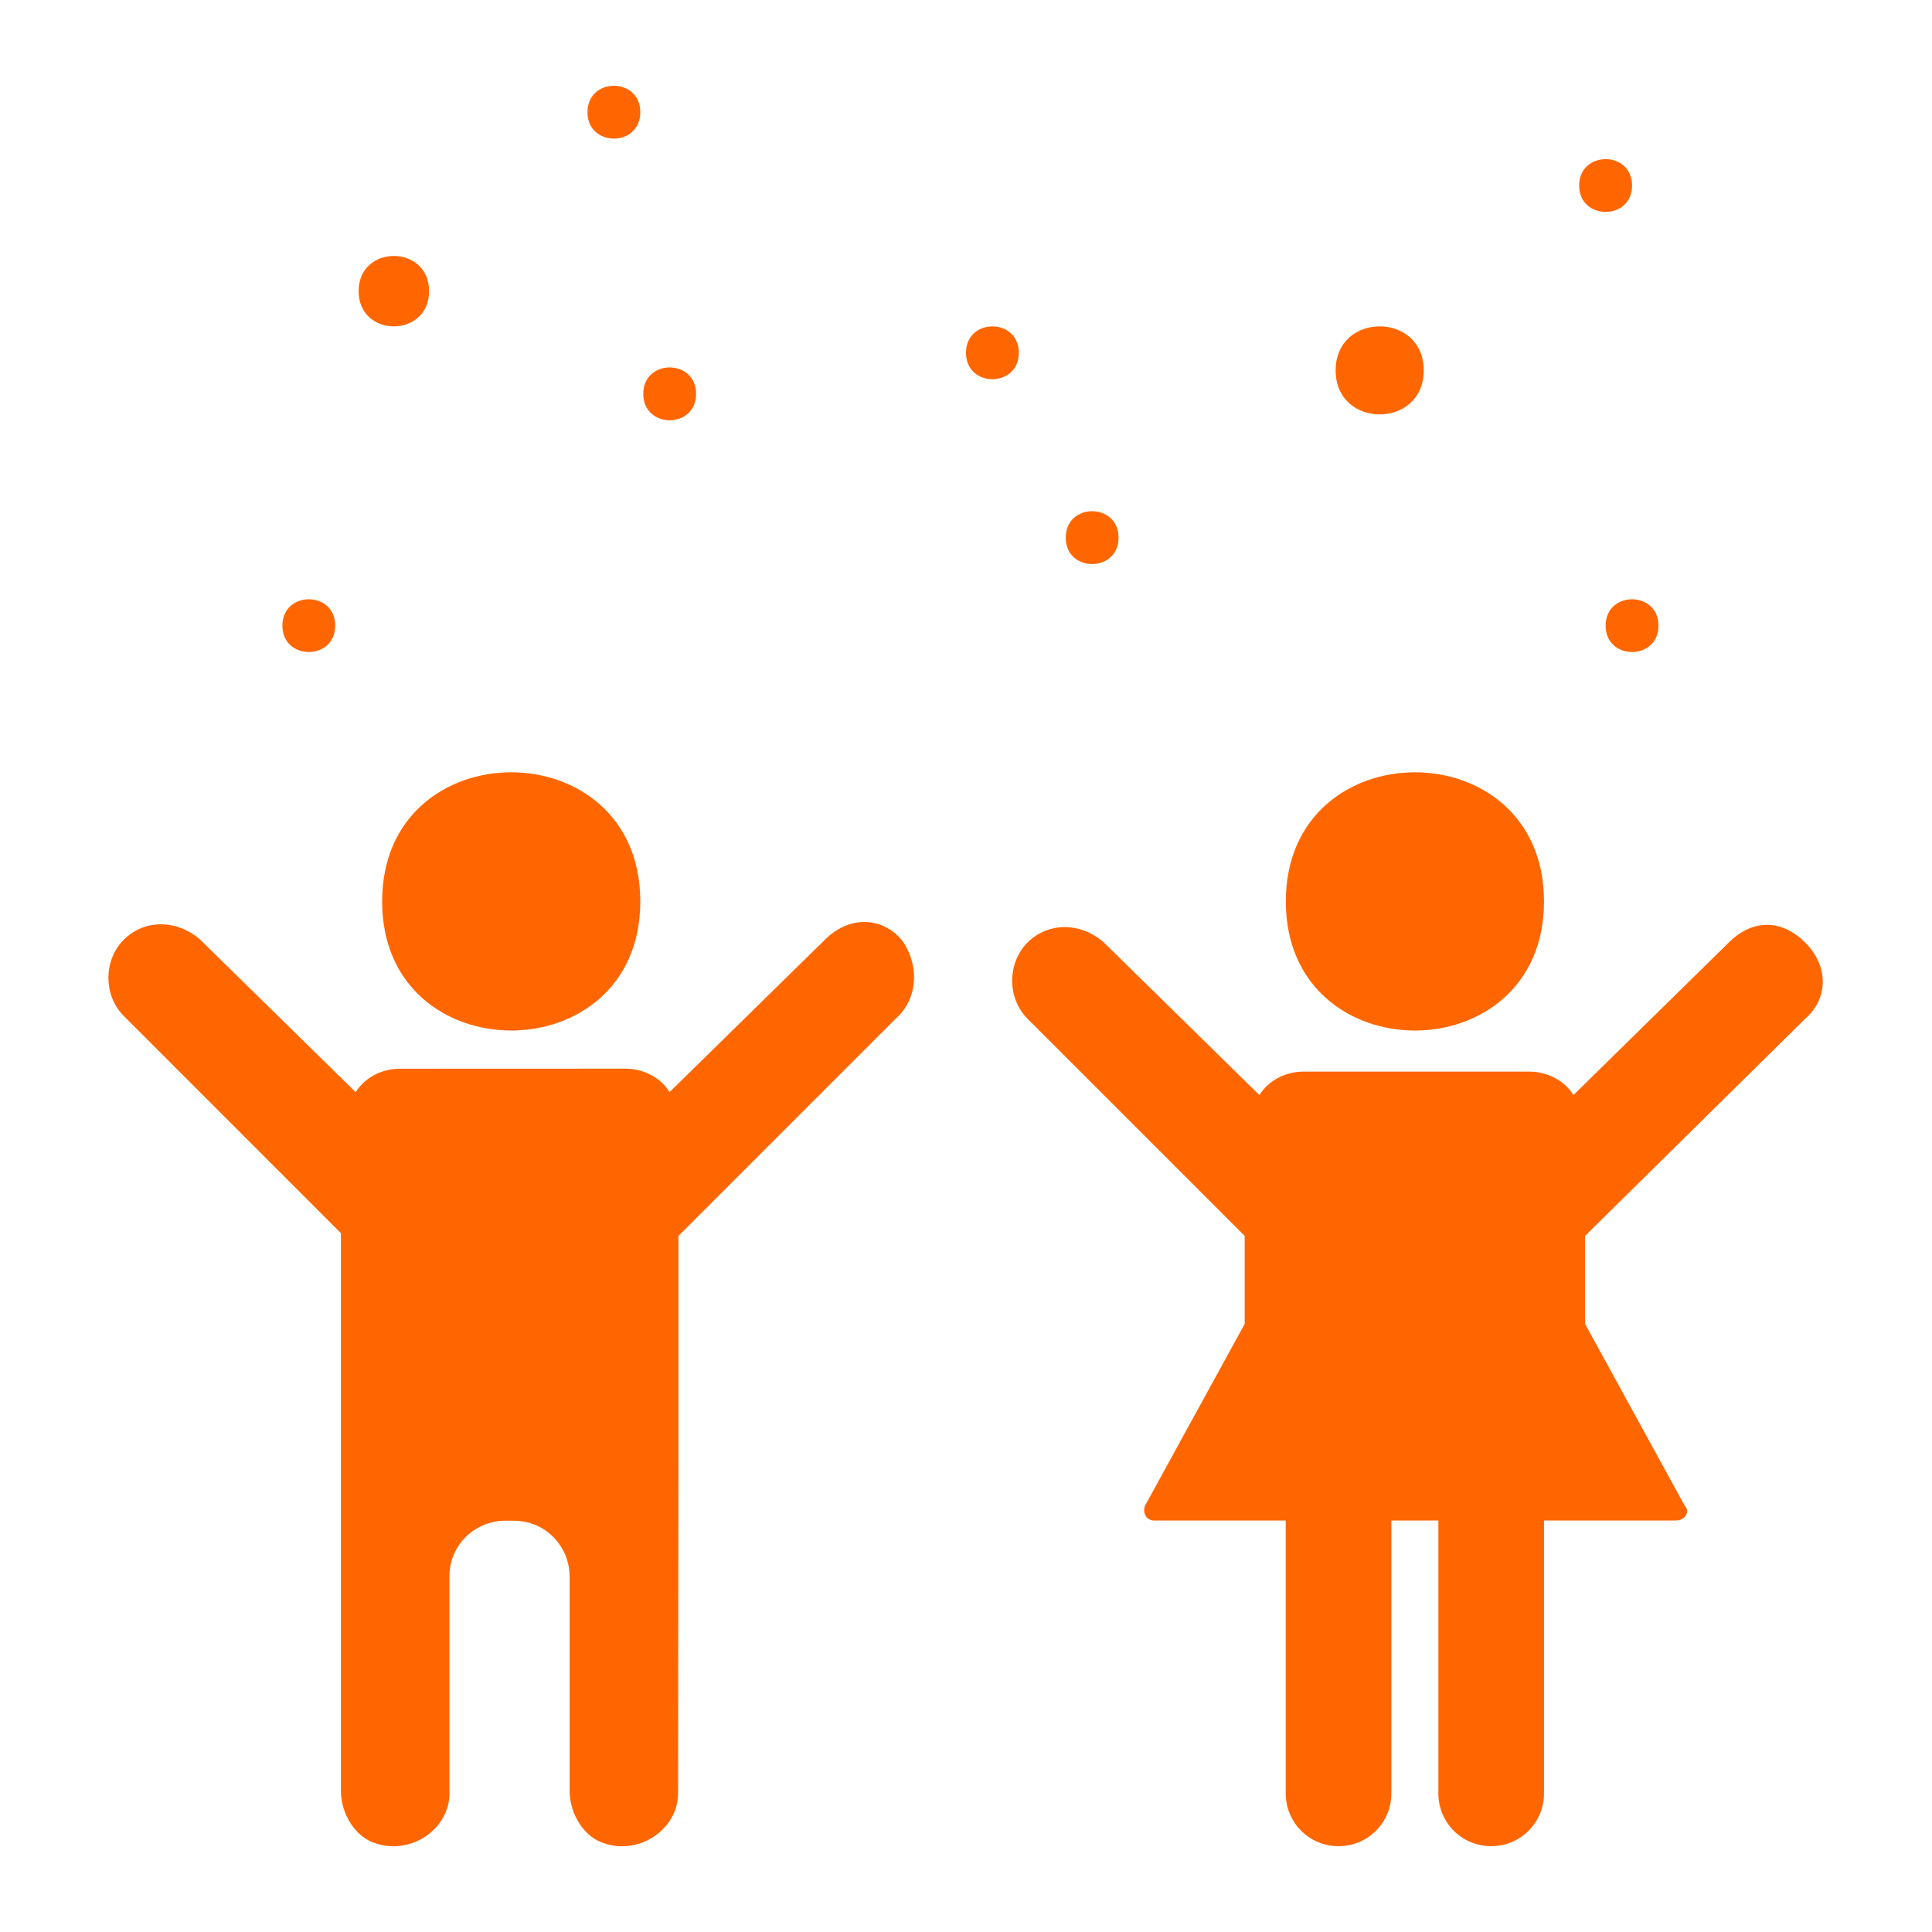 <svg
  width="24"
  height="24"
  viewBox="0 0 24 24"
  fill="none"
  xmlns="http://www.w3.org/2000/svg"
>
  <path
    d="M21.476 11.708C21.768 11.416 22.132 11.416 22.424 11.708C22.716 12 22.716 12.401 22.424 12.656L19.69 15.353V16.446L20.929 18.706C21.002 18.779 20.929 18.888 20.82 18.888H19.18V22.278C19.18 22.642 18.888 22.934 18.524 22.934C18.16 22.934 17.868 22.642 17.868 22.278V18.888H17.284V22.278C17.284 22.642 16.992 22.934 16.628 22.934C16.264 22.934 15.972 22.642 15.972 22.278V18.888H14.332C14.259 18.888 14.187 18.815 14.223 18.706L15.462 16.446V15.353L12.765 12.656C12.51 12.4 12.51 11.963 12.765 11.708C13.021 11.453 13.421 11.453 13.713 11.708L15.645 13.604C15.756 13.421 15.973 13.312 16.192 13.312H18.998C19.217 13.312 19.437 13.422 19.545 13.604L21.476 11.708ZM10.249 11.672C10.542 11.38 10.943 11.38 11.198 11.672C11.417 11.964 11.417 12.401 11.125 12.656L8.428 15.353V18.196L8.423 22.28C8.423 22.718 7.949 23.046 7.512 22.9C7.258 22.827 7.076 22.536 7.076 22.244V19.583C7.076 19.219 6.785 18.891 6.384 18.891H6.275C5.911 18.891 5.583 19.181 5.583 19.583V22.28C5.583 22.718 5.109 23.046 4.672 22.9C4.417 22.827 4.235 22.536 4.235 22.244V15.319L1.538 12.621C1.283 12.365 1.283 11.928 1.538 11.673C1.795 11.418 2.194 11.418 2.487 11.673L4.419 13.568C4.529 13.385 4.747 13.276 4.966 13.276L7.77 13.275C7.989 13.275 8.209 13.385 8.317 13.567L10.249 11.672ZM19.18 11.198C19.18 13.336 15.973 13.336 15.973 11.198C15.973 9.059 19.18 9.059 19.18 11.198ZM7.954 11.198C7.954 13.336 4.747 13.336 4.747 11.198C4.747 9.059 7.954 9.059 7.954 11.198ZM20.602 7.772C20.602 8.209 19.946 8.209 19.946 7.772C19.946 7.335 20.602 7.335 20.602 7.772ZM4.164 7.772C4.164 8.209 3.508 8.209 3.508 7.772C3.508 7.335 4.164 7.335 4.164 7.772ZM13.895 6.679C13.895 7.116 13.239 7.116 13.239 6.679C13.239 6.241 13.895 6.241 13.895 6.679ZM8.647 4.893C8.647 5.33 7.991 5.33 7.991 4.893C7.991 4.455 8.647 4.455 8.647 4.893ZM17.686 4.601C17.686 5.33 16.592 5.33 16.592 4.601C16.592 3.872 17.686 3.872 17.686 4.601ZM12.656 4.383C12.656 4.82 12 4.82 12 4.383C12 3.945 12.656 3.945 12.656 4.383ZM5.33 3.617C5.33 4.2 4.455 4.2 4.455 3.617C4.455 3.034 5.33 3.034 5.33 3.617ZM20.274 2.305C20.274 2.742 19.617 2.742 19.617 2.305C19.617 1.868 20.274 1.868 20.274 2.305ZM7.954 1.394C7.954 1.831 7.298 1.831 7.298 1.394C7.298 0.956 7.954 0.956 7.954 1.394Z"
    fill="#FF6600"
  />
</svg>
